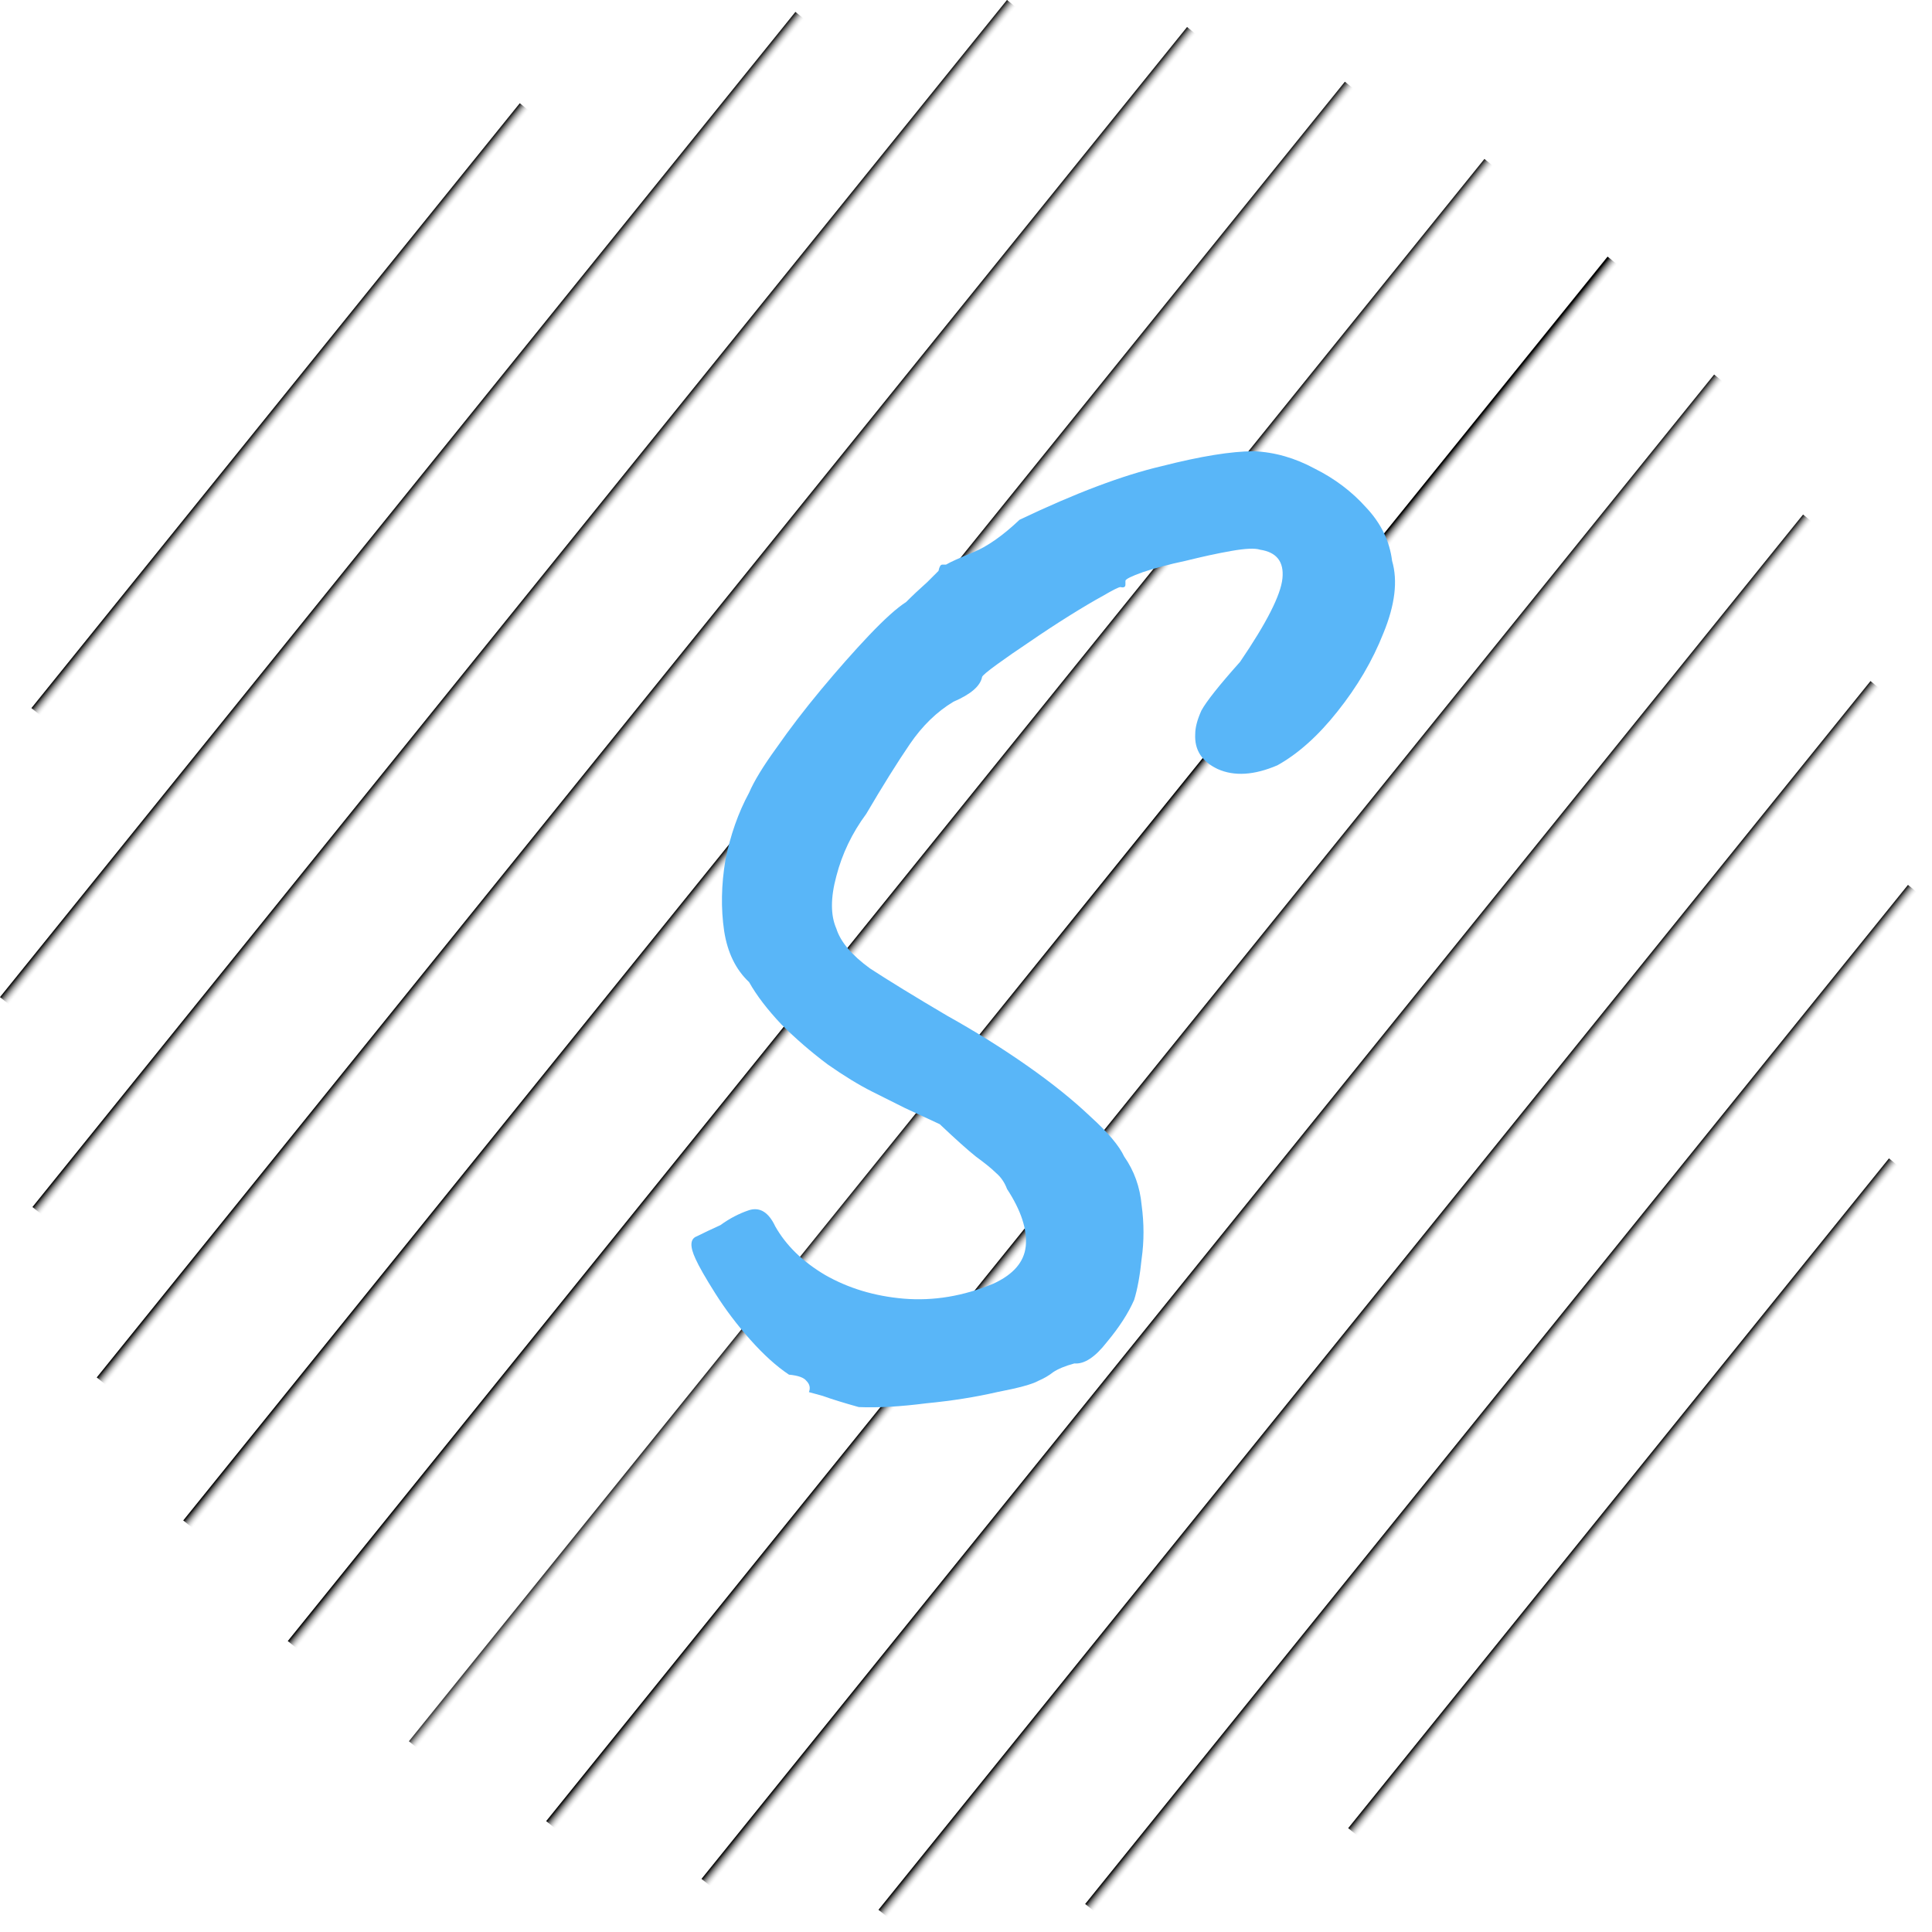 <svg width="67" height="67" viewBox="0 0 67 67" fill="none" xmlns="http://www.w3.org/2000/svg">
<g clip-path="url(#clip0_3308_382)">
<path d="M41.167 0.937L3.355 47.769L3.676 48.029L41.488 1.196L41.167 0.937Z" fill="url(#paint0_linear_3308_382)"/>
<path d="M51.479 5.512L9.98 56.911L10.301 57.171L51.8 5.772L51.479 5.512Z" fill="url(#paint1_linear_3308_382)"/>
<path d="M64.868 23.619L30.465 66.23L30.785 66.489L65.188 23.879L64.868 23.619Z" fill="url(#paint2_linear_3308_382)"/>
<path d="M27.585 0.413L0 34.579L0.321 34.838L27.905 0.672L27.585 0.413Z" fill="url(#paint3_linear_3308_382)"/>
<path d="M59.445 12.989L18.941 63.155L19.262 63.415L59.766 13.248L59.445 12.989Z" fill="url(#paint4_linear_3308_382)"/>
<path d="M65.508 40.172L46.754 63.4L47.075 63.66L65.829 40.431L65.508 40.172Z" fill="url(#paint5_linear_3308_382)"/>
<path d="M18.026 3.58L1.09 24.556L1.41 24.816L18.346 3.839L18.026 3.58Z" fill="url(#paint6_linear_3308_382)"/>
<path d="M46.64 2.834L6.355 52.728L6.676 52.988L46.96 3.093L46.64 2.834Z" fill="url(#paint7_linear_3308_382)"/>
<path d="M55.749 8.899L14.18 60.386L14.5 60.645L56.07 9.158L55.749 8.899Z" fill="url(#paint8_linear_3308_382)"/>
<path d="M66.167 30.688L37.633 66.029L37.953 66.288L66.487 30.947L66.167 30.688Z" fill="url(#paint9_linear_3308_382)"/>
<path d="M34.922 -0.001L1.125 41.859L1.446 42.118L35.242 0.259L34.922 -0.001Z" fill="url(#paint10_linear_3308_382)"/>
<path d="M62.529 17.844L24.328 65.158L24.649 65.417L62.849 18.103L62.529 17.844Z" fill="url(#paint11_linear_3308_382)"/>
<path d="M29.781 48.796C29.262 48.651 28.844 48.522 28.527 48.407C28.21 48.32 28.052 48.277 28.052 48.277C28.11 48.133 28.081 48.003 27.966 47.888C27.879 47.773 27.677 47.701 27.361 47.672C26.928 47.384 26.482 46.98 26.021 46.462C25.56 45.943 25.157 45.41 24.811 44.863C24.465 44.316 24.235 43.912 24.119 43.653C23.918 43.221 23.932 42.961 24.163 42.875C24.393 42.76 24.667 42.63 24.984 42.486C25.301 42.255 25.632 42.083 25.978 41.967C26.352 41.852 26.655 42.039 26.885 42.529C27.26 43.192 27.836 43.754 28.614 44.215C29.421 44.676 30.328 44.949 31.337 45.036C32.374 45.122 33.411 44.949 34.448 44.517C35.139 44.2 35.514 43.768 35.572 43.221C35.629 42.645 35.413 41.982 34.923 41.233C34.837 41.002 34.707 40.815 34.535 40.671C34.39 40.527 34.16 40.34 33.843 40.109C33.555 39.879 33.137 39.504 32.59 38.986C32.158 38.784 31.754 38.597 31.38 38.424C31.034 38.251 30.659 38.064 30.256 37.862C29.795 37.631 29.276 37.315 28.7 36.911C28.124 36.479 27.591 36.018 27.101 35.528C26.611 35.01 26.237 34.52 25.978 34.059C25.517 33.627 25.229 33.036 25.113 32.287C24.998 31.509 25.012 30.688 25.157 29.824C25.329 28.959 25.603 28.181 25.978 27.49C26.151 27.087 26.467 26.568 26.928 25.934C27.389 25.272 27.908 24.595 28.484 23.903C29.06 23.212 29.608 22.592 30.126 22.045C30.674 21.468 31.106 21.08 31.423 20.878C31.653 20.647 31.898 20.417 32.158 20.186C32.417 19.927 32.547 19.797 32.547 19.797C32.575 19.654 32.618 19.581 32.676 19.581C32.763 19.581 32.806 19.581 32.806 19.581C32.95 19.495 33.267 19.351 33.757 19.149C34.246 18.948 34.779 18.573 35.356 18.026C37.286 17.104 38.928 16.484 40.282 16.167C41.636 15.822 42.702 15.649 43.48 15.649C44.2 15.678 44.906 15.879 45.598 16.254C46.289 16.599 46.88 17.046 47.37 17.593C47.888 18.141 48.191 18.76 48.277 19.452C48.479 20.143 48.378 20.979 47.975 21.958C47.6 22.909 47.067 23.817 46.376 24.681C45.713 25.517 45.022 26.136 44.301 26.539C43.495 26.885 42.803 26.928 42.227 26.669C41.679 26.41 41.42 26.006 41.449 25.459C41.449 25.228 41.521 24.955 41.665 24.638C41.838 24.321 42.285 23.759 43.005 22.952C43.927 21.598 44.417 20.633 44.474 20.057C44.532 19.481 44.273 19.149 43.696 19.063C43.523 19.005 43.192 19.02 42.702 19.106C42.212 19.192 41.679 19.308 41.103 19.452C40.556 19.567 40.066 19.697 39.634 19.841C39.231 19.985 39.029 20.086 39.029 20.143C39.029 20.143 39.029 20.186 39.029 20.273C39.029 20.359 38.971 20.388 38.856 20.359C38.798 20.359 38.597 20.46 38.251 20.662C37.934 20.835 37.545 21.065 37.084 21.353C36.623 21.641 36.162 21.944 35.701 22.261C35.269 22.549 34.895 22.808 34.578 23.039C34.261 23.269 34.088 23.413 34.059 23.471C34.002 23.788 33.67 24.076 33.065 24.335C32.489 24.681 31.985 25.171 31.552 25.805C31.12 26.438 30.616 27.245 30.04 28.225C29.55 28.887 29.204 29.608 29.003 30.386C28.801 31.135 28.801 31.74 29.003 32.201C29.147 32.661 29.536 33.123 30.17 33.584C30.832 34.016 31.725 34.563 32.849 35.226C33.829 35.773 34.751 36.349 35.615 36.954C36.479 37.559 37.214 38.15 37.819 38.726C38.424 39.274 38.813 39.735 38.986 40.109C39.331 40.599 39.533 41.161 39.591 41.795C39.677 42.428 39.677 43.048 39.591 43.653C39.533 44.229 39.447 44.705 39.331 45.079C39.13 45.54 38.813 46.03 38.381 46.548C37.977 47.067 37.603 47.312 37.257 47.283C36.94 47.37 36.695 47.47 36.522 47.586C36.378 47.701 36.206 47.802 36.004 47.888C35.802 48.003 35.327 48.133 34.578 48.277C33.829 48.45 33.008 48.58 32.114 48.666C31.221 48.781 30.443 48.824 29.781 48.796Z" fill="#59B6F8"/>
</g>
<defs>
<linearGradient id="paint0_linear_3308_382" x1="22.261" y1="24.353" x2="22.582" y2="24.612" gradientUnits="userSpaceOnUse">
<stop/>
<stop offset="1" stop-color="white" stop-opacity="0"/>
</linearGradient>
<linearGradient id="paint1_linear_3308_382" x1="30.73" y1="31.212" x2="31.051" y2="31.471" gradientUnits="userSpaceOnUse">
<stop/>
<stop offset="1" stop-color="white" stop-opacity="0"/>
</linearGradient>
<linearGradient id="paint2_linear_3308_382" x1="47.666" y1="44.925" x2="47.987" y2="45.184" gradientUnits="userSpaceOnUse">
<stop/>
<stop offset="1" stop-color="white" stop-opacity="0"/>
</linearGradient>
<linearGradient id="paint3_linear_3308_382" x1="13.792" y1="17.496" x2="14.113" y2="17.755" gradientUnits="userSpaceOnUse">
<stop/>
<stop offset="1" stop-color="white" stop-opacity="0"/>
</linearGradient>
<linearGradient id="paint4_linear_3308_382" x1="39.193" y1="38.072" x2="39.514" y2="38.331" gradientUnits="userSpaceOnUse">
<stop/>
<stop offset="1" stop-color="white" stop-opacity="0"/>
</linearGradient>
<linearGradient id="paint5_linear_3308_382" x1="56.131" y1="51.786" x2="56.452" y2="52.045" gradientUnits="userSpaceOnUse">
<stop/>
<stop offset="1" stop-color="white" stop-opacity="0"/>
</linearGradient>
<linearGradient id="paint6_linear_3308_382" x1="9.558" y1="14.068" x2="9.879" y2="14.327" gradientUnits="userSpaceOnUse">
<stop/>
<stop offset="1" stop-color="white" stop-opacity="0"/>
</linearGradient>
<linearGradient id="paint7_linear_3308_382" x1="26.498" y1="27.781" x2="26.819" y2="28.04" gradientUnits="userSpaceOnUse">
<stop/>
<stop offset="1" stop-color="white" stop-opacity="0"/>
</linearGradient>
<linearGradient id="paint8_linear_3308_382" x1="34.965" y1="34.642" x2="35.285" y2="34.901" gradientUnits="userSpaceOnUse">
<stop/>
<stop offset="1" stop-color="white" stop-opacity="0"/>
</linearGradient>
<linearGradient id="paint9_linear_3308_382" x1="51.9" y1="48.358" x2="52.221" y2="48.617" gradientUnits="userSpaceOnUse">
<stop/>
<stop offset="1" stop-color="white" stop-opacity="0"/>
</linearGradient>
<linearGradient id="paint10_linear_3308_382" x1="18.023" y1="20.929" x2="18.344" y2="21.188" gradientUnits="userSpaceOnUse">
<stop/>
<stop offset="1" stop-color="white" stop-opacity="0"/>
</linearGradient>
<linearGradient id="paint11_linear_3308_382" x1="43.428" y1="41.501" x2="43.749" y2="41.76" gradientUnits="userSpaceOnUse">
<stop/>
<stop offset="1" stop-color="white" stop-opacity="0"/>
</linearGradient>
<clipPath id="clip0_3308_382">
<rect width="66.487" height="66.487" fill="white"/>
</clipPath>
</defs>
</svg>
